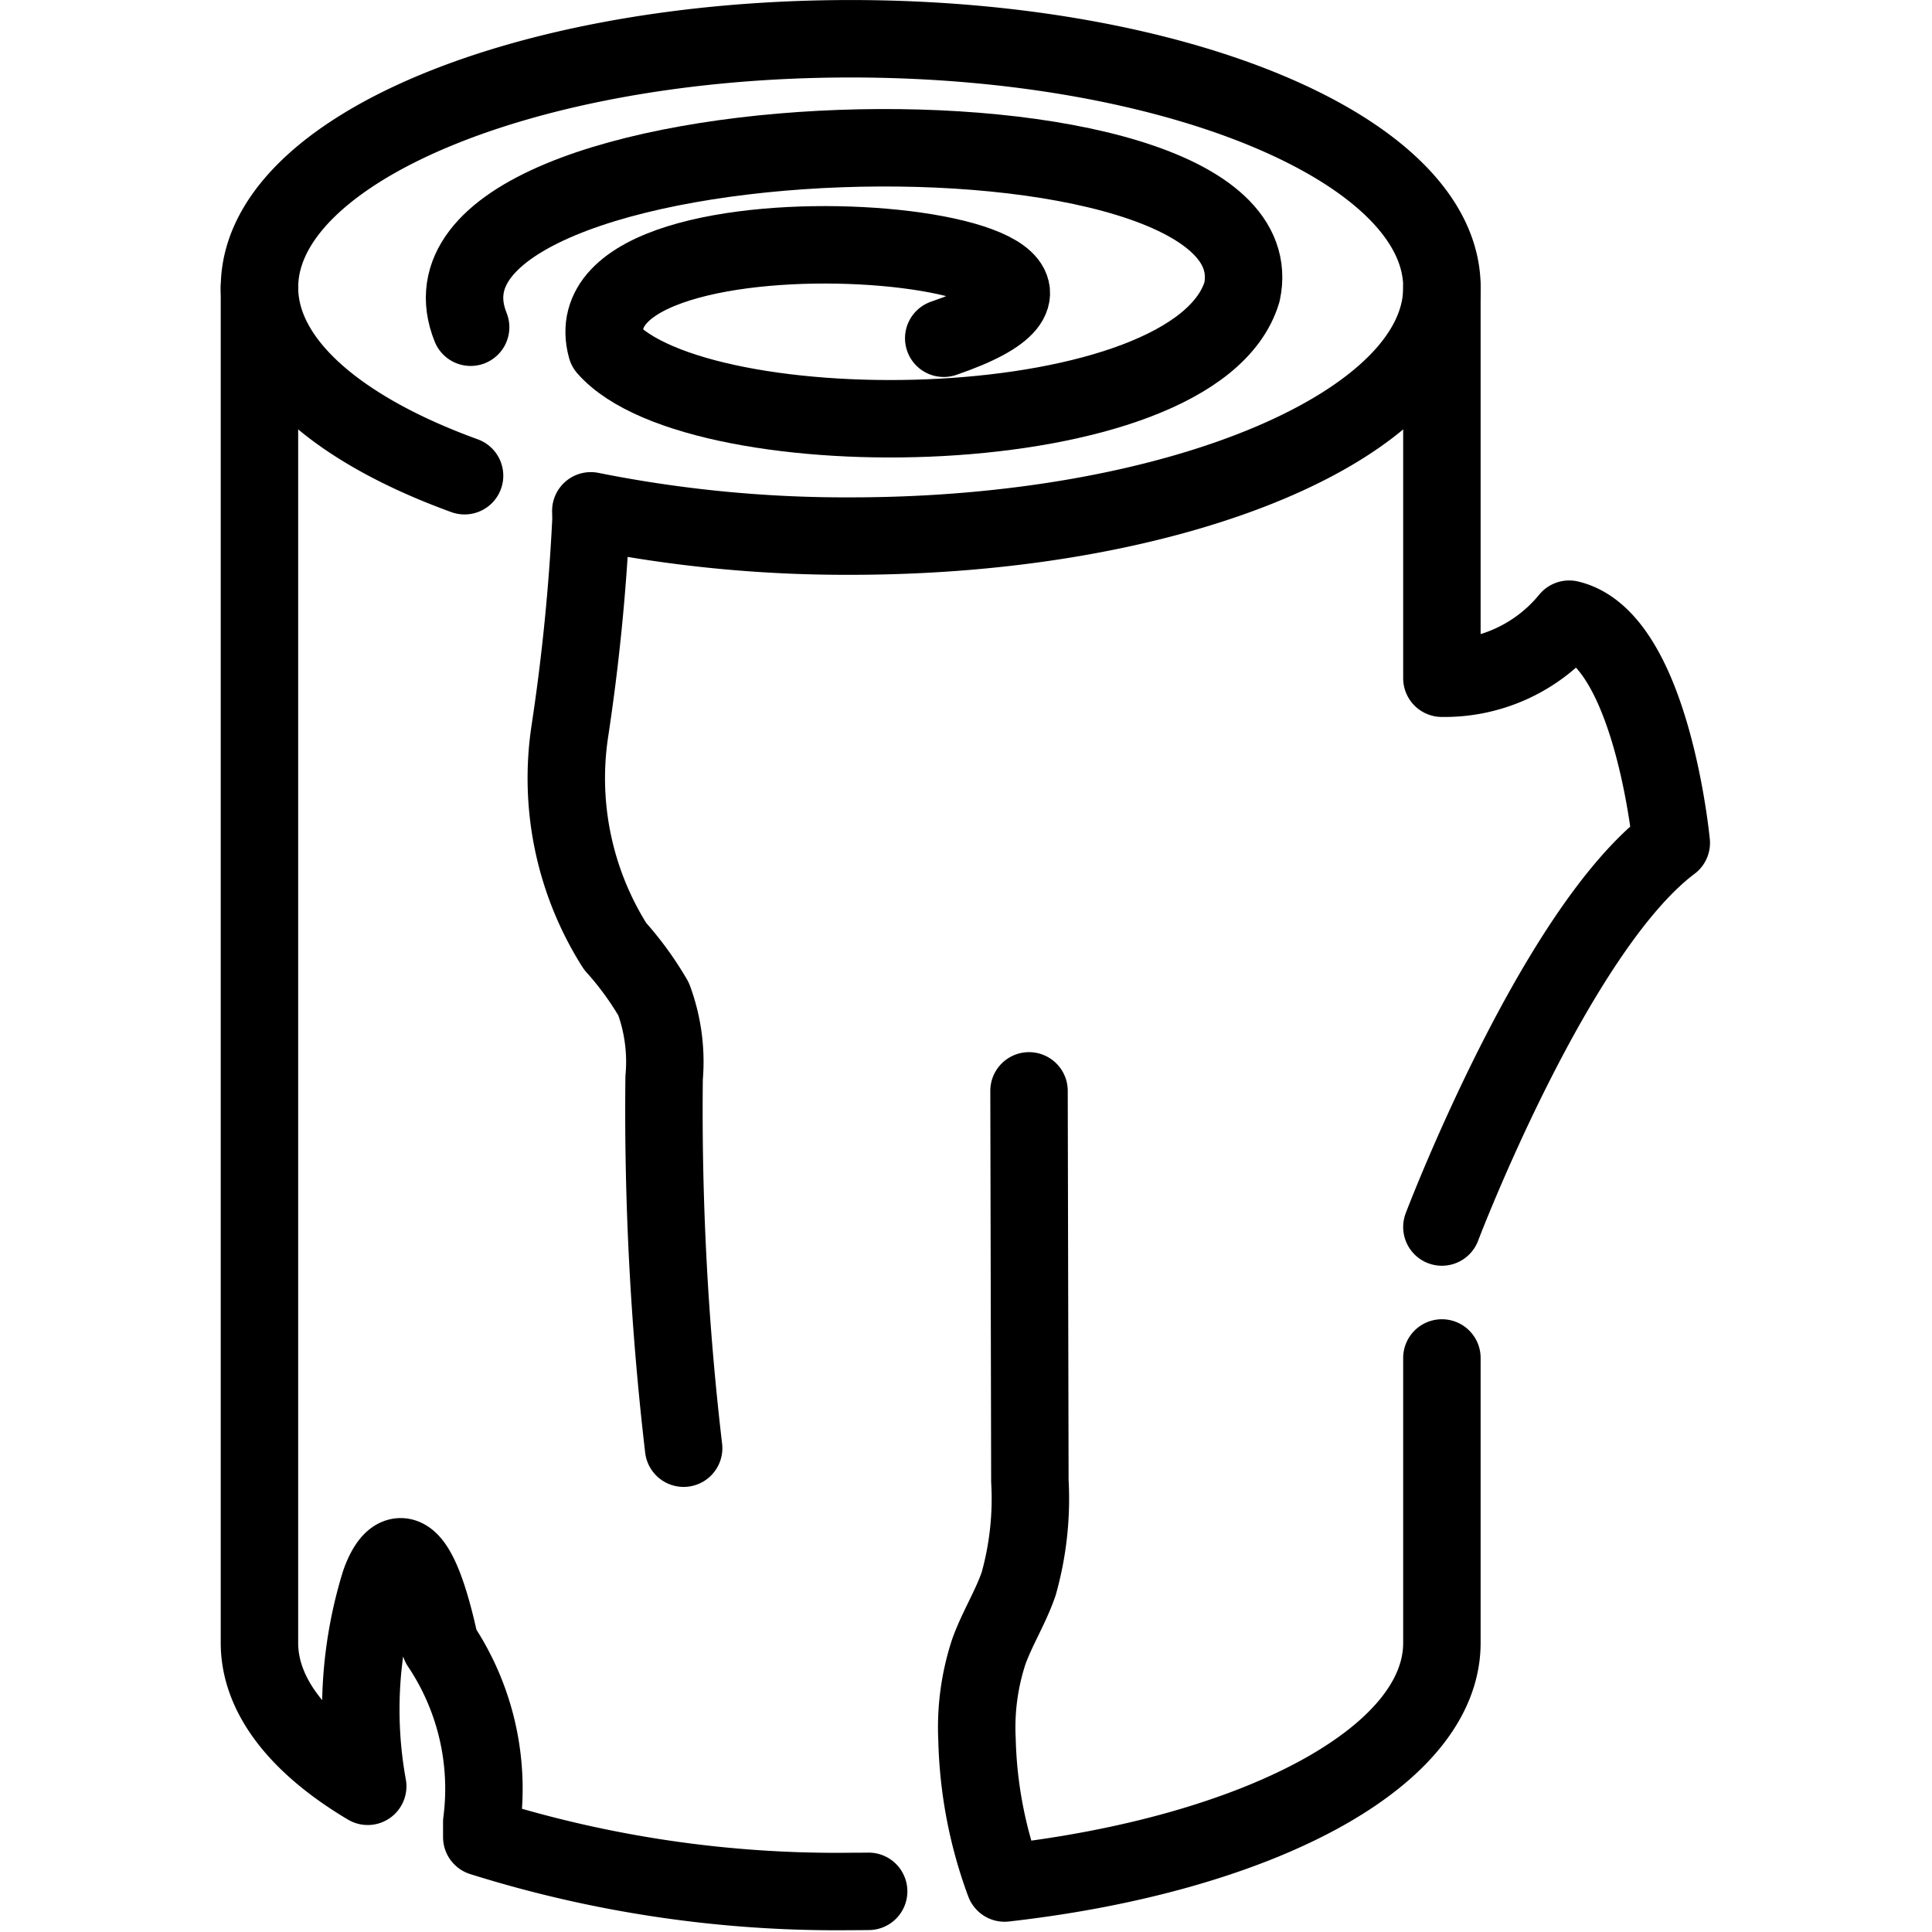 <svg xmlns="http://www.w3.org/2000/svg" width="24" height="24" viewBox="0 0 24 24"> <g transform="translate(2.742 0.0) scale(0.481)">
  
  <g
     id="line"
     transform="translate(-19.396,-10.963)">
    <path
       fill="none"
       stroke="#000"
       stroke-linecap="round"
       stroke-linejoin="round"
       stroke-width="2"
       d="m 50.934,42.652 c 0,0 2.91,-7.66 5.924,-9.921 0,0 -0.502,-5.274 -2.637,-5.777 A 4.156,4.156 0 0 1 50.934,28.479 V 18.385"
       id="path2" />
    <path
       fill="none"
       stroke="#000"
       stroke-linecap="round"
       stroke-linejoin="round"
       stroke-width="2"
       d="m 50.934,46.034 v 7.358 c 0,2.969 -4.789,5.467 -11.294,6.202 L 39.622,59.547 A 11.432,11.432 0 0 1 38.928,55.894 6.274,6.274 0 0 1 39.23,53.627 c 0.216,-0.604 0.566,-1.155 0.774,-1.762 a 8.118,8.118 0 0 0 0.289,-2.655 L 40.271,39.136"
       id="path4" />
    <path
       fill="none"
       stroke="#000"
       stroke-linecap="round"
       stroke-linejoin="round"
       stroke-width="2"
       d="m 20.396,18.385 v 35.006 c 0,1.38 1.035,2.658 2.796,3.705 a 11.088,11.088 0 0 1 0.304,-5.217 c 0,0 0.715,-2.376 1.567,1.567 a 6.666,6.666 0 0 1 1.075,4.572 v 0.391 a 30.562,30.562 0 0 0 9.527,1.403 q 0.233,0 0.464,-0.003"
       id="path6" />
    <path
       fill="none"
       stroke="#000"
       stroke-linecap="round"
       stroke-linejoin="round"
       stroke-width="2"
       d="m 38.068,19.699 c 7.117,-2.435 -9.894,-4.018 -8.711,0.247 2.379,2.714 15.213,2.556 16.414,-1.442 1.158,-5.426 -22.203,-4.754 -19.921,0.91"
       id="path8" />
    <path
       fill="none"
       stroke="#000"
       stroke-linecap="round"
       stroke-linejoin="round"
       stroke-width="2"
       d="m 31.351,48.364 a 75.095,75.095 0 0 1 -0.504,-9.564 4.668,4.668 0 0 0 -0.272,-2.036 8.182,8.182 0 0 0 -0.993,-1.362 8.105,8.105 0 0 1 -1.164,-5.593 53.879,53.879 0 0 0 0.541,-5.44 l -0.005,-0.213 a 33.523,33.523 0 0 0 6.712,0.652 c 8.433,0 15.269,-2.875 15.269,-6.422 0,-3.547 -6.836,-6.422 -15.269,-6.422 -8.433,0 -15.269,2.875 -15.269,6.422 0,1.944 2.053,3.686 5.296,4.863"
       id="path10" />
  </g>
</g></svg>